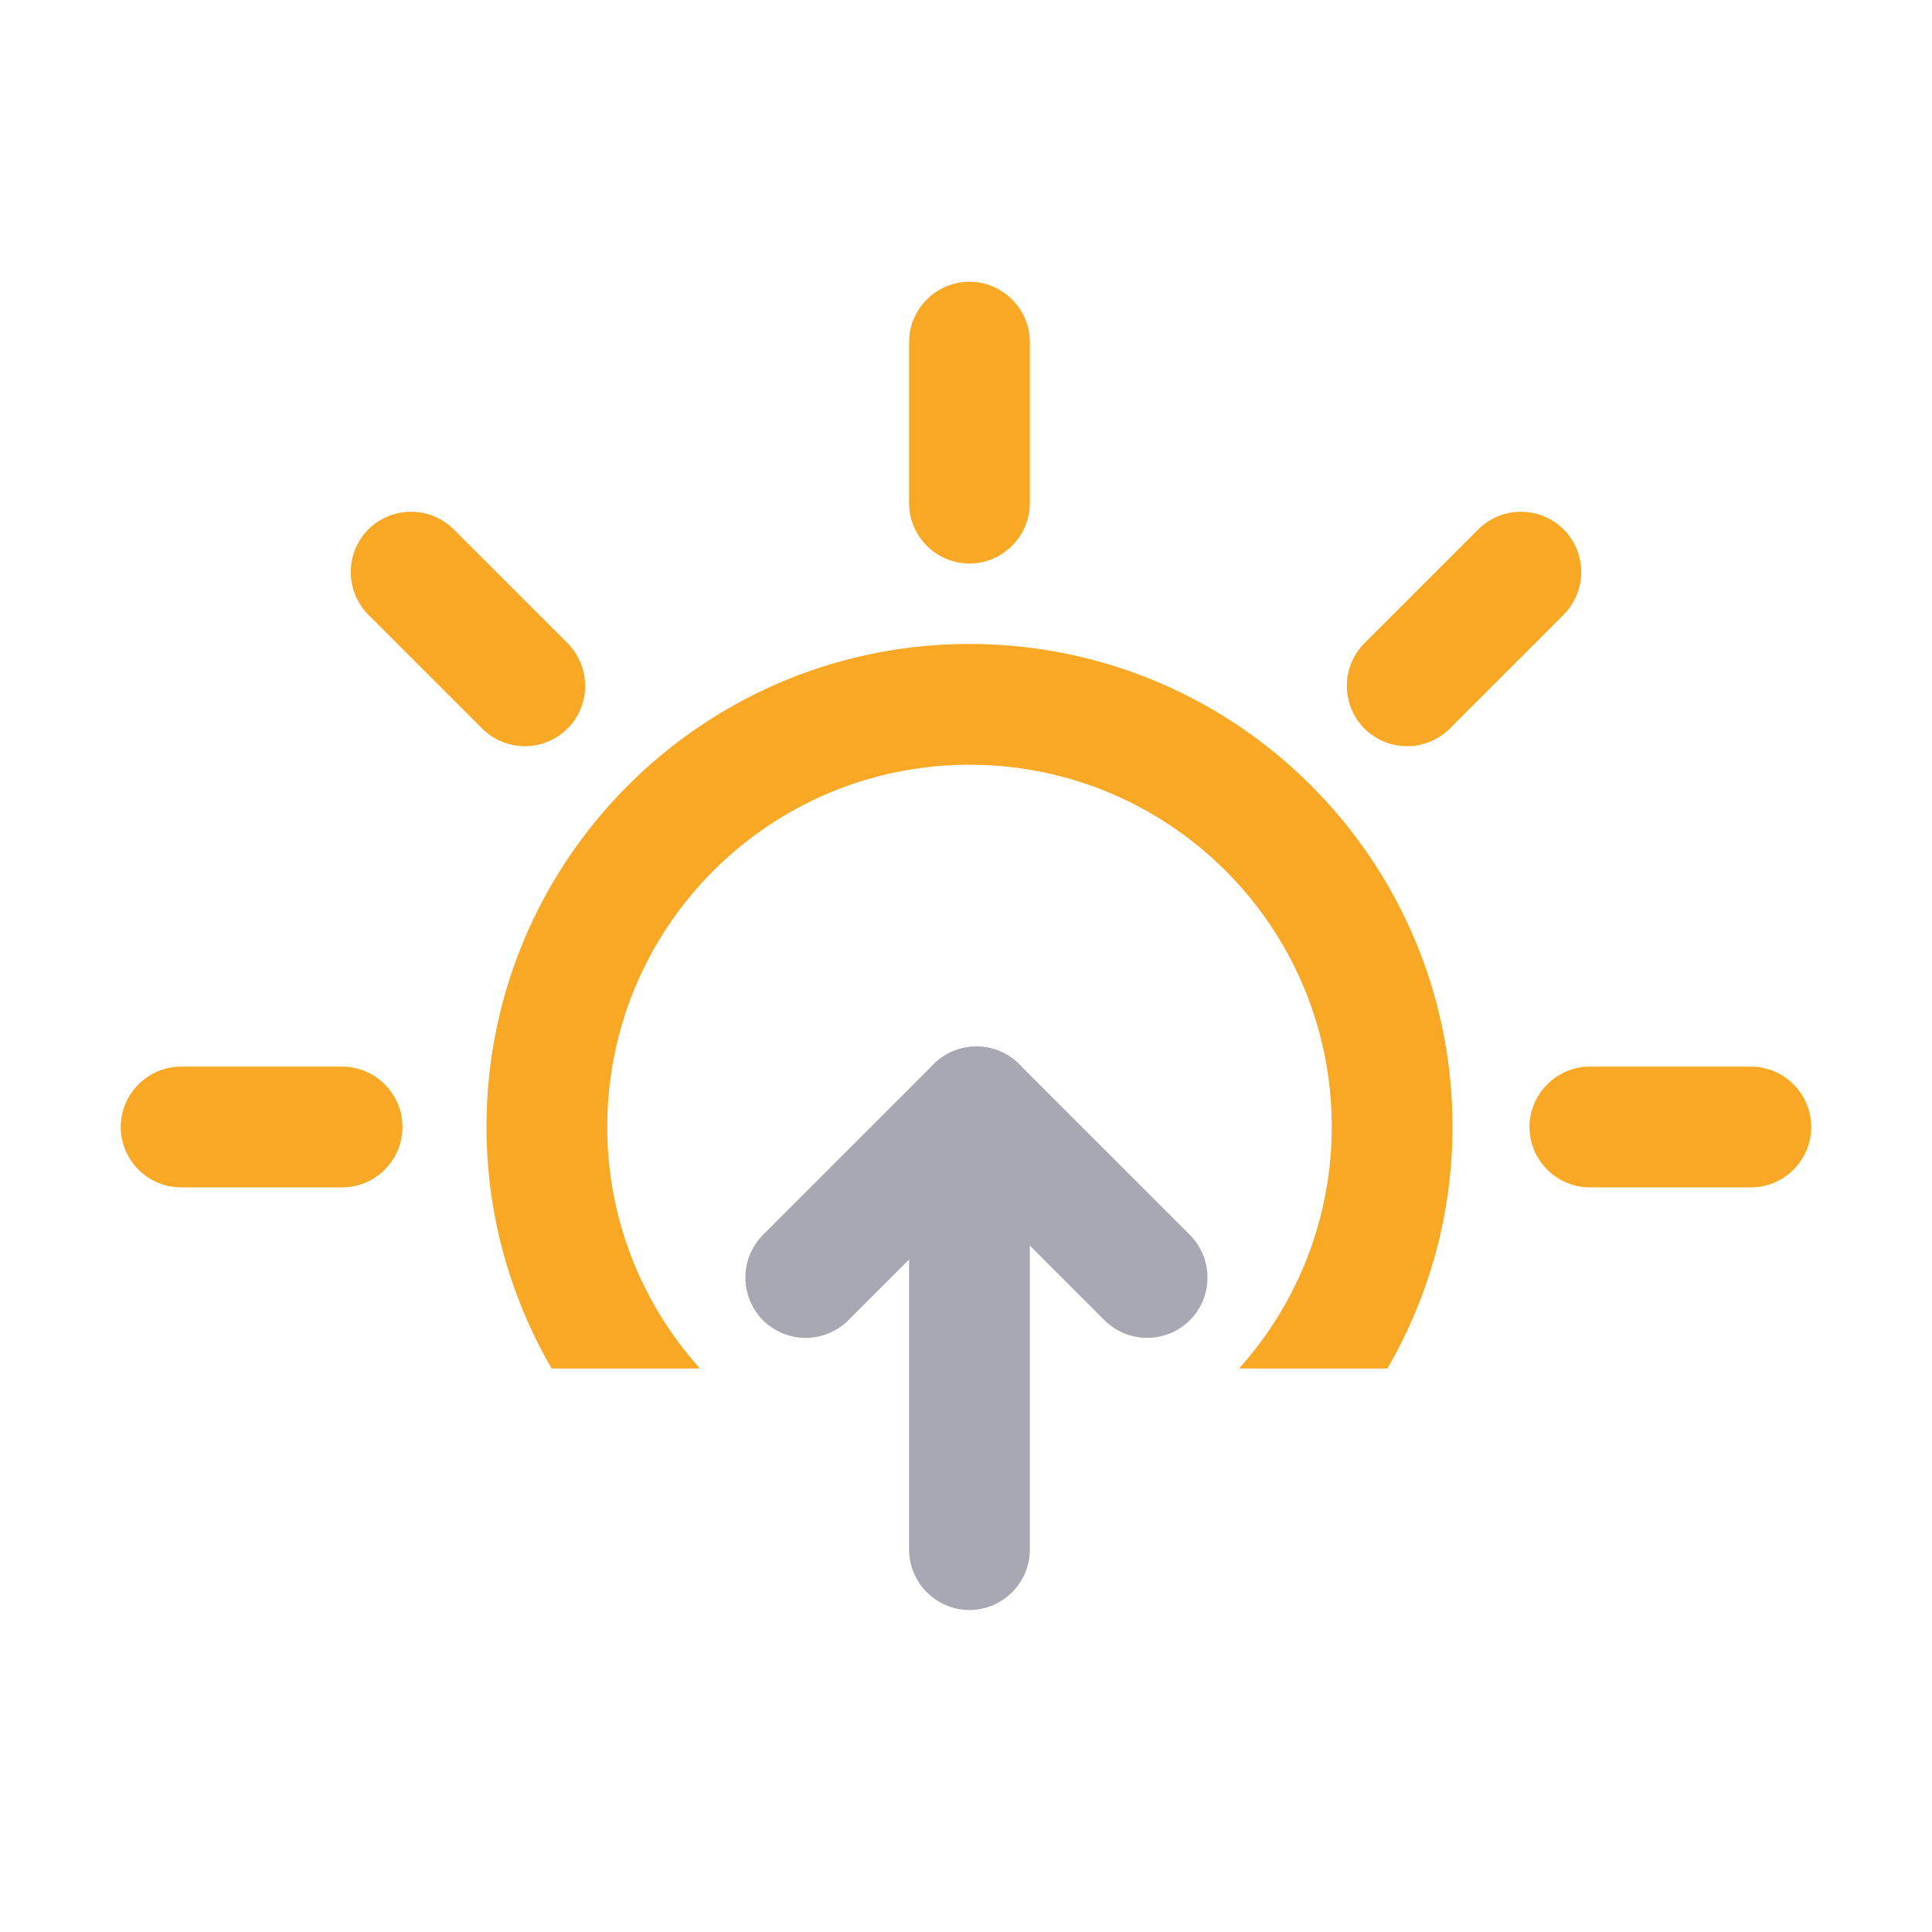 <svg class="svg-icon" style="width: 1em; height: 1em;vertical-align: middle;fill: currentColor;overflow: hidden;" viewBox="0 0 1024 1024" version="1.1" xmlns="http://www.w3.org/2000/svg"><path d="M630.656 699.755a32.107 32.107 0 0 1-45.248 0l-90.517-90.517a32.107 32.107 0 0 1 0-45.248 32.107 32.107 0 0 1 45.248 0l90.517 90.517a32.064 32.064 0 0 1 0 45.248z" fill="#A8A8B4" /><path d="M540.16 609.259l-90.517 90.517a32.107 32.107 0 0 1-45.248 0 32.107 32.107 0 0 1 0-45.248l90.517-90.517a32.107 32.107 0 0 1 45.248 0 32.107 32.107 0 0 1 0 45.248z" fill="#A8A8B4" /><path d="M513.835 853.333c-17.6 0-32-14.4-32-32v-170.667c0-17.6 14.4-32 32-32s32 14.4 32 32v170.667c0 17.6-14.4 32-32 32z" fill="#A8A8B4" /><path d="M513.835 298.667c-17.6 0-32-14.4-32-32v-85.333c0-17.6 14.4-32 32-32s32 14.4 32 32v85.333c0 17.6-14.4 32-32 32z" fill="#F9A825" /><path d="M213.333 597.333c0 17.6-14.4 32-32 32h-85.333c-17.6 0-32-14.4-32-32s14.4-32 32-32h85.333c17.6 0 32 14.4 32 32zM960 597.333c0 17.6-14.4 32-32 32h-85.333c-17.6 0-32-14.4-32-32s14.4-32 32-32h85.333c17.6 0 32 14.4 32 32z" fill="#F9A825" /><path d="M300.821 386.155a32.107 32.107 0 0 1-45.248 0l-60.331-60.331a32.107 32.107 0 0 1 0-45.248 32.107 32.107 0 0 1 45.248 0l60.331 60.331a32.107 32.107 0 0 1 0 45.248zM723.179 386.155a32.107 32.107 0 0 1 0-45.248l60.331-60.331a32.107 32.107 0 0 1 45.248 0 32.107 32.107 0 0 1 0 45.248l-60.331 60.331a32.107 32.107 0 0 1-45.248 0zM371.029 725.333a191.04 191.04 0 0 1-49.173-128c0-106.048 85.952-192 192-192s192 85.952 192 192a191.147 191.147 0 0 1-49.173 128h78.656a254.571 254.571 0 0 0 34.517-128c0-141.376-114.624-256-256-256s-256 114.624-256 256c0 46.677 12.693 90.304 34.517 128h78.656z" fill="#F9A825" /></svg>